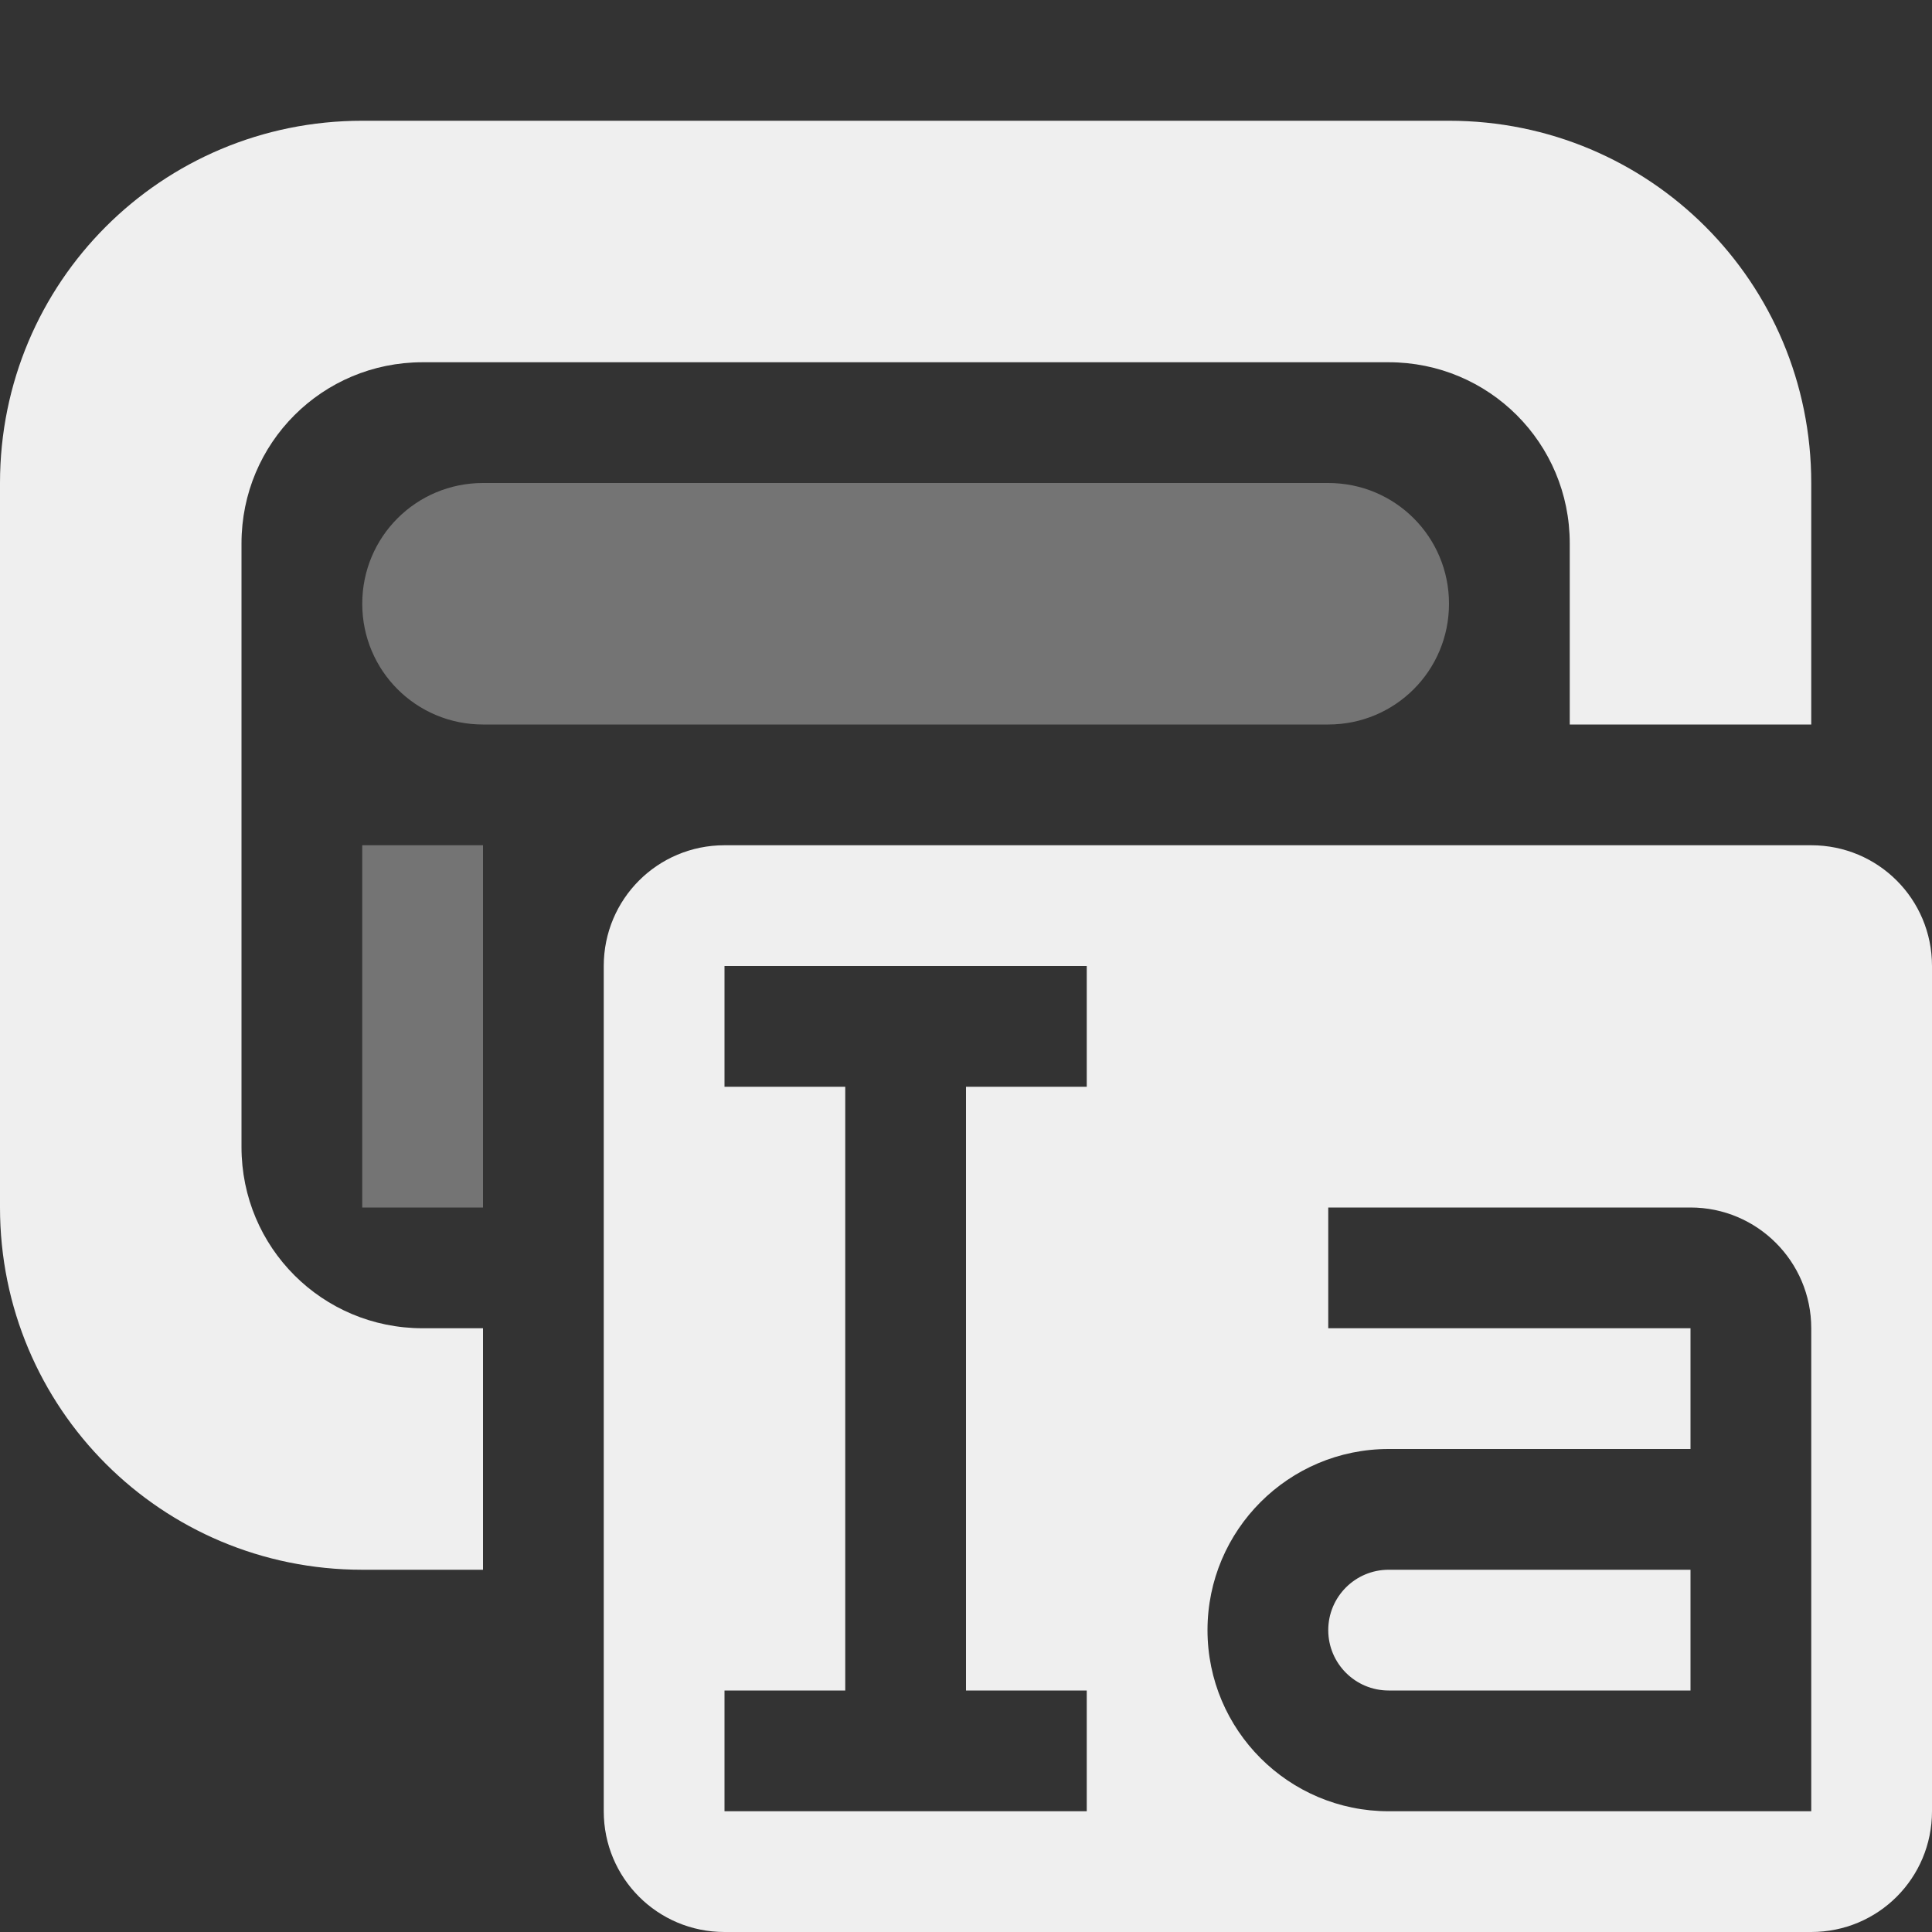<svg viewBox="0 0 16 16" xmlns="http://www.w3.org/2000/svg"><rect x="0" y="0" width="16" height="16" fill="#333333" stroke="none"/><g fill="#efefef"><path d="m3 1c-1.662 0-3 1.338-3 3v6c0 1.662 1.338 3 3 3h1v-2h-.5c-.831 0-1.5-.669-1.5-1.5v-5c0-.831.669-1.5 1.5-1.5h8c.831 0 1.5.669 1.5 1.5v1.5h2v-2c0-1.662-1.338-3-3-3z"/><path d="m4 4c-.554 0-1 .446-1 1s.446 1 1 1h1 6c.554 0 1-.446 1-1s-.446-1-1-1zm-1 3v3h1v-3z" opacity=".35"/><path d="m6 7c-.554 0-1 .446-1 1v7c0 .554.446 1 1 1h9c.554 0 1-.446 1-1v-7c0-.554-.446-1-1-1zm0 1h3v1h-1v5h1v1h-3v-1h1v-5h-1zm5 2h3c.552 0 1 .448 1 1v4h-.5-3c-.828 0-1.5-.672-1.5-1.5s.672-1.5 1.5-1.5h2.5v-1h-3zm.5 3c-.276 0-.5.224-.5.5s.224.5.5.5h2.5v-1z"/></g></svg>